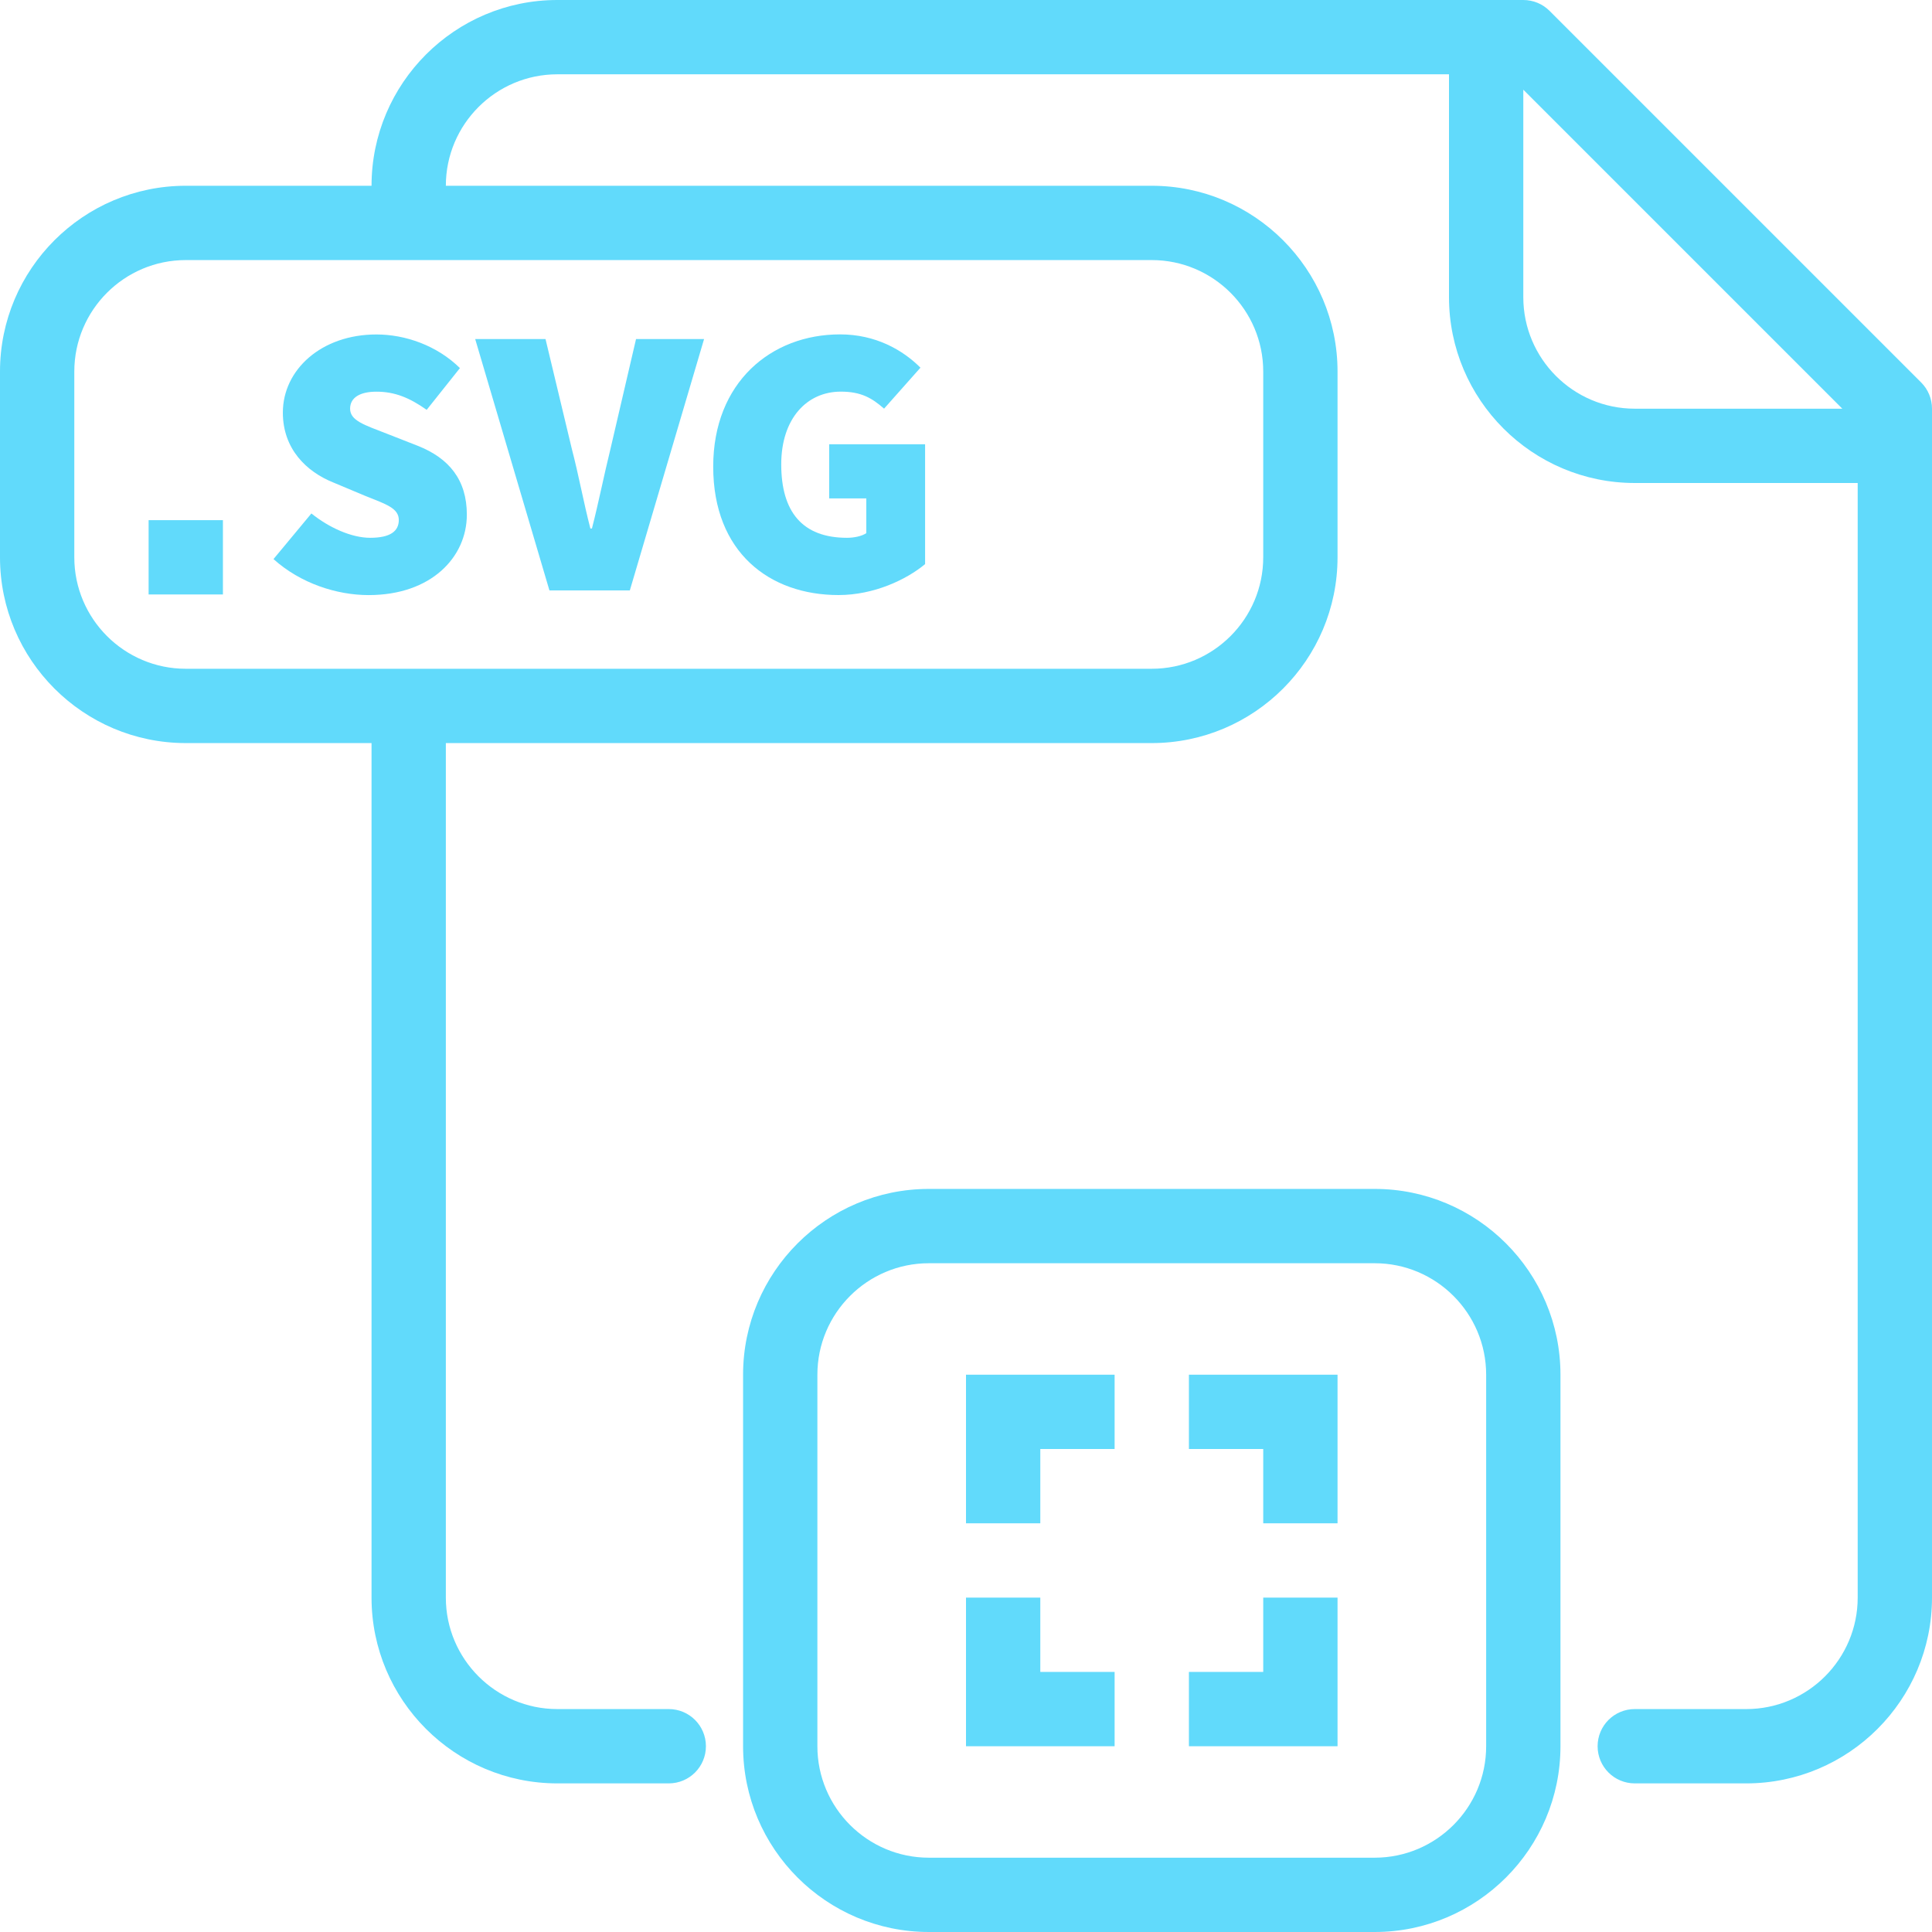 <?xml version="1.0" encoding="iso-8859-1"?>
<!-- Generator: Adobe Illustrator 19.0.0, SVG Export Plug-In . SVG Version: 6.00 Build 0)  -->
<svg version="1.1" id="Capa_1" xmlns="http://www.w3.org/2000/svg" xmlns:xlink="http://www.w3.org/1999/xlink" x="0px" y="0px"
	viewBox="0 0 416 416" style="enable-background:new 0 0 416 416;" xml:space="preserve">
	<style type="text/css">
		.st0{fill:#61DAFB;}
	</style>

	<path class="st0" d="M89.952,95.992l-6.576-2.576c-4.912-1.92-7.992-2.832-7.992-5.416c0-2.416,2.168-3.664,5.656-3.664
		c4,0,7.168,1.328,10.832,3.912l7.16-8.992c-4.992-4.904-11.824-7.24-17.984-7.24c-11.824,0-20.144,7.576-20.144,16.824
		c0,7.832,5.08,12.736,10.896,15.064l6.752,2.832c4.576,1.832,7.32,2.672,7.32,5.248c-0.016,2.4-1.84,3.816-6.168,3.816
		c-4,0-8.832-2.168-12.656-5.24l-8.16,9.824c5.832,5.248,13.648,7.752,20.48,7.752c13.496,0,21.152-8.168,21.152-17.32
		C100.52,103.32,96.688,98.656,89.952,95.992z"/>

		<path class="st0" d="M136.952,73.008l-5.504,23.648c-1.416,5.736-2.496,11.312-3.992,17.144h-0.336c-1.504-5.832-2.496-11.408-3.992-17.144
			l-5.664-23.648H102.32l15.984,54.12h17.312l15.984-54.12H136.952z"/>

			<path class="st0" d="M178.544,95.656v11.656h7.992v7.488c-1,0.672-2.664,1-4.168,1c-9.656,0-14.152-5.656-14.152-15.816
				c0-9.832,5.496-15.656,12.824-15.656c4.328,0,6.656,1.328,9.32,3.664l7.832-8.824C194.36,75.336,188.536,72,180.872,72
				c-14.816,0-27.304,10.32-27.304,28.48c0,18.48,12.16,27.648,26.976,27.648c7.656,0,14.648-3.336,18.648-6.664V95.656H178.544z"/>

				<rect class="st0"  x="32" y="112" width="16" height="16"/>

				<path class="st0" d="M413.656,82.344l-80-80C332.16,0.84,330.128,0,328,0h-8H120C97.944,0,80,17.944,80,40H40C17.944,40,0,57.944,0,80v40
					c0,22.056,17.944,40,40,40h40v184c0,22.056,17.944,40,40,40h24c4.424,0,8-3.576,8-8s-3.576-8-8-8h-24c-13.232,0-24-10.768-24-24
					V160h152c22.056,0,40-17.944,40-40V80c0-22.056-17.944-40-40-40H96c0-13.232,10.768-24,24-24h192v48c0,22.056,17.944,40,40,40h48
					v240c0,13.232-10.768,24-24,24h-24c-4.424,0-8,3.576-8,8s3.576,8,8,8h24c22.056,0,40-17.944,40-40V96v-8
					C416,85.872,415.16,83.84,413.656,82.344z M248,56c13.232,0,24,10.768,24,24v40c0,13.232-10.768,24-24,24H40
					c-13.232,0-24-10.768-24-24V80c0-13.232,10.768-24,24-24H248z M352,88c-13.232,0-24-10.768-24-24V19.312L396.688,88H352z"/>

					<path class="st0" d="M296,256h-96c-22.056,0-40,17.944-40,40v80c0,22.056,17.944,40,40,40h96c22.056,0,40-17.944,40-40v-80
						C336,273.944,318.056,256,296,256z M320,376c0,13.232-10.768,24-24,24h-96c-13.232,0-24-10.768-24-24v-80
						c0-13.232,10.768-24,24-24h96c13.232,0,24,10.768,24,24V376z"/>

						<polygon class="st0"  points="208,296 208,328 224,328 224,312 240,312 240,296 		"/>

						<polygon class="st0"  points="224,360 224,344 208,344 208,376 240,376 240,360 		"/>

						<polygon class="st0"  points="256,296 256,312 272,312 272,328 288,328 288,296 		"/>

						<polygon class="st0" points="272,344 272,360 256,360 256,376 288,376 288,344 		"/>

					</svg>
